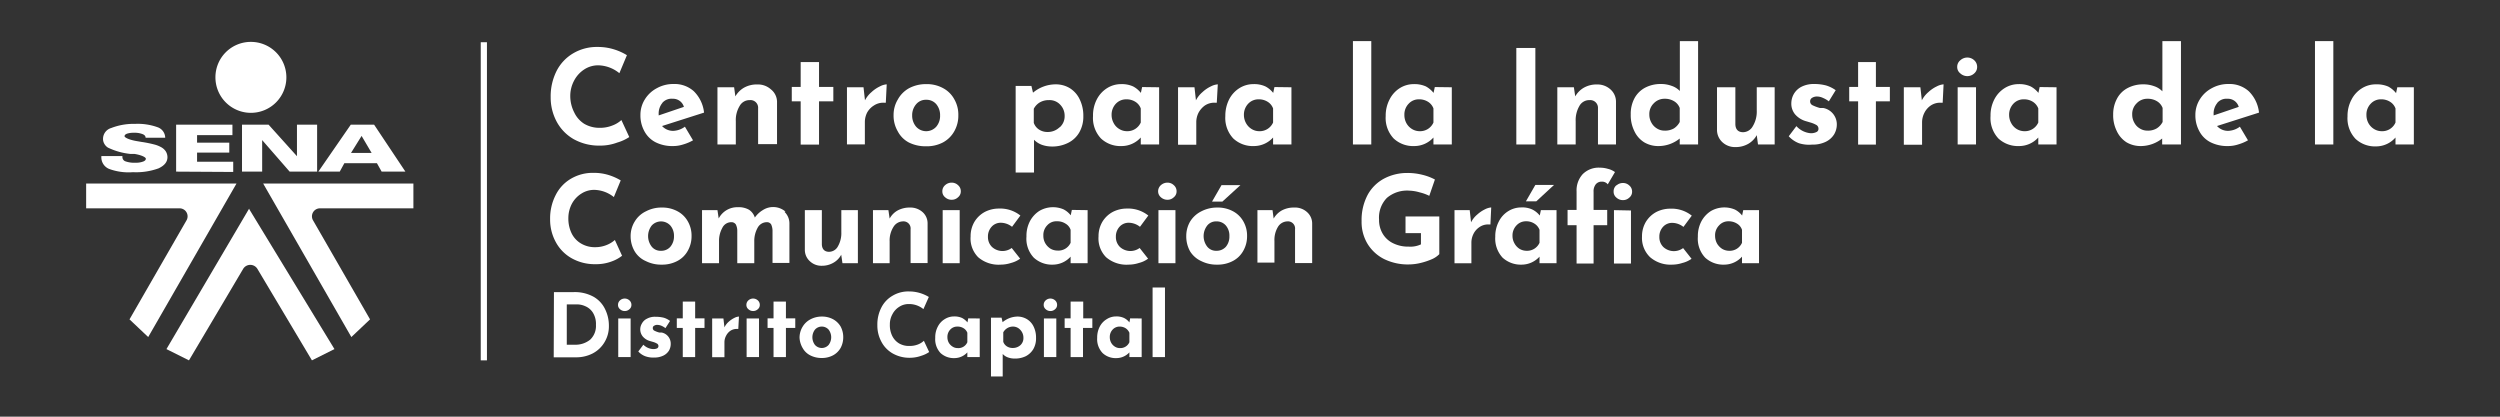 <svg id="Capa_1" data-name="Capa 1" xmlns="http://www.w3.org/2000/svg" viewBox="0 0 222 37"><rect x="0" y="0" width="222" height="37" fill="#333333" stroke="none"/><defs><style>.cls-1{fill:#fff;}</style></defs><path class="cls-1" d="M22.25,3.72a3.15,3.15,0,1,1-3.12,3.14,3.14,3.14,0,0,1,3.12-3.14"/><path class="cls-1" d="M10.87,13.86v0a.89.89,0,0,0,0,.11.4.4,0,0,0,.28.36,2.31,2.31,0,0,0,.86.12,1.86,1.86,0,0,0,.69-.1c.17-.06.25-.15.25-.26s-.33-.31-1-.42l-.17,0-.19,0a6,6,0,0,1-2-.56.92.92,0,0,1-.33-.35.84.84,0,0,1-.11-.45,1,1,0,0,1,.72-.94A5.51,5.51,0,0,1,12,11a5.21,5.21,0,0,1,2,.3,1,1,0,0,1,.67.93v0H12.93v0c0-.14-.09-.25-.27-.32a1.9,1.9,0,0,0-.77-.12,1.87,1.87,0,0,0-.61.08c-.15.06-.22.13-.22.23s.38.32,1.14.44l.35.06a10.71,10.71,0,0,1,1.15.23,2.5,2.5,0,0,1,.59.23,1.15,1.15,0,0,1,.43.38,1,1,0,0,1,.15.51c0,.43-.26.75-.79,1a5.85,5.85,0,0,1-2.27.34A5,5,0,0,1,9.69,15,1.11,1.11,0,0,1,9,13.93v-.07Zm4.77,1.38V11.07h5V12H17.5v.67h2.86v.88H17.5v.81h3.21v.91Zm5.85,0V11.07h2.36l2.52,2.8v-2.8h1.79v4.17H25.72l-2.44-2.8v2.8ZM33,13.58l-.89-1.51-.94,1.51Zm-2.83,1.66H28.27l2.88-4.17h2.07L36,15.24H33.89l-.42-.75H30.58Z"/><path class="cls-1" d="M13.16,29.93,11.5,28.36l5.06-8.79a.71.71,0,0,0-.62-1.07H7.65V16.3H21Z"/><path class="cls-1" d="M31.2,29.93l1.66-1.57L27.8,19.57a.71.71,0,0,1,.62-1.07h8.29V16.3H23.37Z"/><path class="cls-1" d="M22.16,18.62l0,0L29.7,31l-2,1-4.84-8.12a.74.74,0,0,0-1.27,0c-1.61,2.73-4.81,8.12-4.81,8.12l-2-1,7.34-12.47"/><path class="cls-1" d="M43.24,32h-.55V3.75h.55ZM43,31.76h0V4h0Z"/><path class="cls-1" d="M54.81,12.66a4.31,4.31,0,0,1-1.55.27,4.6,4.6,0,0,1-2.33-.58,3.93,3.93,0,0,1-1.51-1.57,4.54,4.54,0,0,1-.52-2.16,5,5,0,0,1,.52-2.31,3.84,3.84,0,0,1,1.47-1.57,4.11,4.11,0,0,1,2.17-.57,4.79,4.79,0,0,1,1.45.21,5,5,0,0,1,1.16.52L55,6.5a3.06,3.06,0,0,0-1.89-.7,2.25,2.25,0,0,0-1.22.36,2.64,2.64,0,0,0-.91,1,2.88,2.88,0,0,0-.34,1.38A3.19,3.19,0,0,0,51,10a2.39,2.39,0,0,0,.89,1,2.66,2.66,0,0,0,1.37.35,2.92,2.92,0,0,0,1.13-.21,2.41,2.41,0,0,0,.79-.48l.7,1.51A3.92,3.92,0,0,1,54.81,12.66Z"/><path class="cls-1" d="M60.82,11.25l.72,1.21a4,4,0,0,1-.88.37,2.89,2.89,0,0,1-.89.14,3.3,3.3,0,0,1-1.56-.34,2.34,2.34,0,0,1-1-1,2.87,2.87,0,0,1-.34-1.42,2.57,2.57,0,0,1,.39-1.38,2.76,2.76,0,0,1,1.07-1,3,3,0,0,1,1.48-.37,2.56,2.56,0,0,1,1.8.64A3.13,3.13,0,0,1,62.52,10l-3.73,1.19a1.31,1.31,0,0,0,1,.43A1.85,1.85,0,0,0,60.82,11.25Zm-2-2.11a1.47,1.47,0,0,0-.33,1v.11l2.24-.76a1,1,0,0,0-1-.72A1.07,1.07,0,0,0,58.81,9.14Z"/><path class="cls-1" d="M68.45,7.93A1.43,1.43,0,0,1,69,9v3.8H67.32V9.63a.68.68,0,0,0-.75-.74,1,1,0,0,0-.89.52,2.41,2.41,0,0,0-.34,1.35v2.07H63.71V7.75h1.48l.11.81a2.09,2.09,0,0,1,.78-.78,2.3,2.3,0,0,1,1.17-.28A1.72,1.72,0,0,1,68.45,7.93Z"/><path class="cls-1" d="M72.73,5.51V7.72H74V9H72.73v3.84H71.1V9h-.79V7.72h.79V5.51Z"/><path class="cls-1" d="M77.39,8.18a2.93,2.93,0,0,1,.75-.51,1.5,1.5,0,0,1,.6-.18l-.08,1.63h-.2a1.5,1.5,0,0,0-.86.25A1.72,1.72,0,0,0,77,10a1.87,1.87,0,0,0-.2.82v2H75.21V7.75h1.47l.13,1.16A2.37,2.37,0,0,1,77.39,8.18Z"/><path class="cls-1" d="M79.73,8.83a2.54,2.54,0,0,1,1-1,3.19,3.19,0,0,1,1.52-.36,3,3,0,0,1,1.5.36,2.43,2.43,0,0,1,1,1,2.72,2.72,0,0,1,.35,1.4,2.78,2.78,0,0,1-.35,1.41,2.52,2.52,0,0,1-1,1,3.08,3.08,0,0,1-1.52.35,3.32,3.32,0,0,1-1.51-.33,2.34,2.34,0,0,1-1-1,2.76,2.76,0,0,1-.37-1.46A2.64,2.64,0,0,1,79.73,8.83Zm1.62,2.42a1.2,1.2,0,0,0,1.79,0,1.47,1.47,0,0,0,.34-1,1.51,1.51,0,0,0-.34-1,1.14,1.14,0,0,0-.9-.39,1.12,1.12,0,0,0-.89.4,1.49,1.49,0,0,0-.35,1A1.51,1.51,0,0,0,81.35,11.25Z"/><path class="cls-1" d="M95,7.83a2.35,2.35,0,0,1,.88,1,3.29,3.29,0,0,1,.32,1.48,2.81,2.81,0,0,1-.36,1.45,2.34,2.34,0,0,1-1,.93,3.1,3.1,0,0,1-1.45.32,2.65,2.65,0,0,1-.87-.15,1.92,1.92,0,0,1-.7-.45v2.91H90.19V7.63h1.4l.14.6a3.15,3.15,0,0,1,2-.74A2.39,2.39,0,0,1,95,7.83Zm-.89,3.47a1.3,1.3,0,0,0,.43-1,1.4,1.4,0,0,0-.39-1,1.28,1.28,0,0,0-1-.41,1.57,1.57,0,0,0-.81.2,1.42,1.42,0,0,0-.54.57v1.25a1.17,1.17,0,0,0,.46.59,1.34,1.34,0,0,0,.77.22A1.49,1.49,0,0,0,94.09,11.3Z"/><path class="cls-1" d="M102.93,7.75v5.08H101.3v-.62a2.29,2.29,0,0,1-1.7.76,2.52,2.52,0,0,1-1.83-.67,2.65,2.65,0,0,1-.71-2,3.08,3.08,0,0,1,.34-1.48,2.56,2.56,0,0,1,.92-1,2.33,2.33,0,0,1,1.22-.35,2.43,2.43,0,0,1,1.07.2,2.15,2.15,0,0,1,.7.58l.11-.52Zm-1.63,3.13V9.63a1.16,1.16,0,0,0-.48-.59,1.45,1.45,0,0,0-.81-.22,1.25,1.25,0,0,0-.92.39,1.41,1.41,0,0,0-.38,1,1.5,1.5,0,0,0,.19.73,1.32,1.32,0,0,0,.5.52,1.28,1.28,0,0,0,.67.19A1.3,1.3,0,0,0,101.3,10.88Z"/><path class="cls-1" d="M106.78,8.18a2.93,2.93,0,0,1,.75-.51,1.58,1.58,0,0,1,.61-.18l-.09,1.63h-.19a1.51,1.51,0,0,0-.87.25,1.91,1.91,0,0,0-.57.66,1.86,1.86,0,0,0-.19.82v2h-1.62V7.75h1.46l.13,1.16A2.37,2.37,0,0,1,106.78,8.18Z"/><path class="cls-1" d="M114.68,7.75v5.08h-1.63v-.62a2.29,2.29,0,0,1-1.7.76,2.53,2.53,0,0,1-1.83-.67,2.65,2.65,0,0,1-.71-2,3.2,3.2,0,0,1,.34-1.48,2.56,2.56,0,0,1,.92-1,2.33,2.33,0,0,1,1.22-.35,2.43,2.43,0,0,1,1.07.2,2.15,2.15,0,0,1,.7.58l.11-.52Zm-1.63,3.13V9.63a1.16,1.16,0,0,0-.48-.59,1.45,1.45,0,0,0-.81-.22,1.25,1.25,0,0,0-.92.39,1.41,1.41,0,0,0-.38,1,1.5,1.5,0,0,0,.19.73,1.39,1.39,0,0,0,.5.52,1.28,1.28,0,0,0,.67.19A1.3,1.3,0,0,0,113.05,10.88Z"/><path class="cls-1" d="M121.77,3.65v9.18h-1.63V3.65Z"/><path class="cls-1" d="M128.92,7.75v5.08h-1.63v-.62a2.28,2.28,0,0,1-1.7.76,2.53,2.53,0,0,1-1.83-.67,2.65,2.65,0,0,1-.71-2,3.08,3.08,0,0,1,.35-1.48,2.54,2.54,0,0,1,.91-1,2.33,2.33,0,0,1,1.22-.35,2.51,2.51,0,0,1,1.08.2,2.23,2.23,0,0,1,.69.58l.11-.52Zm-1.63,3.13V9.63a1.16,1.16,0,0,0-.48-.59,1.45,1.45,0,0,0-.81-.22,1.21,1.21,0,0,0-.91.39,1.37,1.37,0,0,0-.38,1,1.49,1.49,0,0,0,.18.73,1.39,1.39,0,0,0,.5.52,1.3,1.3,0,0,0,.67.19A1.29,1.29,0,0,0,127.29,10.88Z"/><path class="cls-1" d="M136.34,4.26v8.57h-1.69V4.26Z"/><path class="cls-1" d="M143,7.93a1.46,1.46,0,0,1,.5,1.1v3.8H141.9V9.63a.69.69,0,0,0-.75-.74,1,1,0,0,0-.9.52,2.5,2.5,0,0,0-.33,1.35v2.07h-1.63V7.75h1.47l.12.81a2.09,2.09,0,0,1,.78-.78,2.3,2.3,0,0,1,1.17-.28A1.72,1.72,0,0,1,143,7.93Z"/><path class="cls-1" d="M150.79,3.65v9.18h-1.63V12.3a3,3,0,0,1-1.88.67,2.43,2.43,0,0,1-1.27-.33,2.3,2.3,0,0,1-.88-1,3.14,3.14,0,0,1-.32-1.48,2.91,2.91,0,0,1,.34-1.45,2.3,2.3,0,0,1,.95-.93,2.94,2.94,0,0,1,1.39-.32,2.69,2.69,0,0,1,.94.16,1.82,1.82,0,0,1,.74.46V3.65Zm-2.16,7.76a1.5,1.5,0,0,0,.53-.58V9.59a1.17,1.17,0,0,0-.5-.6,1.56,1.56,0,0,0-.85-.22,1.3,1.3,0,0,0-.95.4,1.32,1.32,0,0,0-.4,1,1.45,1.45,0,0,0,.19.73,1.34,1.34,0,0,0,.49.51,1.24,1.24,0,0,0,.67.19A1.58,1.58,0,0,0,148.63,11.41Z"/><path class="cls-1" d="M157.59,7.75v5.08h-1.48L156,12a2,2,0,0,1-.75.77,2.22,2.22,0,0,1-1.14.29,1.63,1.63,0,0,1-1.16-.43,1.48,1.48,0,0,1-.48-1.1V7.75h1.63V11c0,.49.25.74.69.74a1,1,0,0,0,.85-.52A2.5,2.5,0,0,0,156,9.82V7.75Z"/><path class="cls-1" d="M159.75,12.72a2.38,2.38,0,0,1-.91-.62l.68-.9a1.93,1.93,0,0,0,1.26.63,1.08,1.08,0,0,0,.51-.1.3.3,0,0,0,.19-.29.38.38,0,0,0-.22-.36,2.39,2.39,0,0,0-.49-.2l-.37-.11a2,2,0,0,1-1-.62,1.48,1.48,0,0,1-.33-1,1.69,1.69,0,0,1,.22-.8,1.66,1.66,0,0,1,.67-.64,2.39,2.39,0,0,1,1.13-.25,4.06,4.06,0,0,1,1.07.13,2.93,2.93,0,0,1,.85.42L162.4,9a2.14,2.14,0,0,0-.51-.3,1.28,1.28,0,0,0-.52-.13.81.81,0,0,0-.46.12.35.35,0,0,0-.17.28.38.38,0,0,0,.2.37,3.88,3.88,0,0,0,.67.25l.15,0,.15,0a1.48,1.48,0,0,1,1.2,1.44,1.73,1.73,0,0,1-.24.9,1.78,1.78,0,0,1-.74.66,2.61,2.61,0,0,1-1.21.25A3,3,0,0,1,159.75,12.72Z"/><path class="cls-1" d="M166.58,5.51V7.72h1.24V9h-1.24v3.84H165V9h-.79V7.72H165V5.51Z"/><path class="cls-1" d="M171.24,8.18a2.93,2.93,0,0,1,.75-.51,1.54,1.54,0,0,1,.6-.18l-.08,1.63h-.2a1.5,1.5,0,0,0-.86.25,1.72,1.72,0,0,0-.57.66,1.87,1.87,0,0,0-.2.82v2h-1.62V7.75h1.47l.13,1.16A2.37,2.37,0,0,1,171.24,8.18Z"/><path class="cls-1" d="M174.08,5.35a.91.91,0,0,1,.62-.24.89.89,0,0,1,.61.24.79.79,0,0,1,.26.59.75.75,0,0,1-.26.58.89.89,0,0,1-.61.24.91.91,0,0,1-.62-.24.71.71,0,0,1-.28-.58A.74.74,0,0,1,174.08,5.35Zm1.39,2.4v5.08h-1.63V7.75Z"/><path class="cls-1" d="M182.62,7.75v5.08H181v-.62a2.29,2.29,0,0,1-1.7.76,2.56,2.56,0,0,1-1.84-.67,2.65,2.65,0,0,1-.7-2,3.08,3.08,0,0,1,.34-1.48,2.56,2.56,0,0,1,.92-1,2.33,2.33,0,0,1,1.22-.35,2.43,2.43,0,0,1,1.07.2,2.15,2.15,0,0,1,.7.58l.11-.52ZM181,10.88V9.63a1.21,1.21,0,0,0-.48-.59,1.45,1.45,0,0,0-.81-.22,1.23,1.23,0,0,0-.92.39,1.41,1.41,0,0,0-.38,1,1.5,1.5,0,0,0,.19.73,1.37,1.37,0,0,0,.49.52,1.33,1.33,0,0,0,.67.19A1.3,1.3,0,0,0,181,10.88Z"/><path class="cls-1" d="M193.67,3.65v9.18H192V12.3a3.06,3.06,0,0,1-1.89.67,2.48,2.48,0,0,1-1.27-.33,2.35,2.35,0,0,1-.87-1,3.14,3.14,0,0,1-.32-1.48A2.91,2.91,0,0,1,188,8.74a2.24,2.24,0,0,1,.95-.93,2.93,2.93,0,0,1,1.38-.32,2.71,2.71,0,0,1,.95.16,1.82,1.82,0,0,1,.74.46V3.65Zm-2.17,7.76a1.45,1.45,0,0,0,.54-.58V9.59a1.17,1.17,0,0,0-.5-.6,1.56,1.56,0,0,0-.85-.22,1.29,1.29,0,0,0-.95.4,1.32,1.32,0,0,0-.4,1,1.45,1.45,0,0,0,.19.73,1.27,1.27,0,0,0,.49.51,1.24,1.24,0,0,0,.67.19A1.52,1.52,0,0,0,191.5,11.41Z"/><path class="cls-1" d="M198.9,11.25l.72,1.21a4,4,0,0,1-.88.37,2.89,2.89,0,0,1-.89.14,3.3,3.3,0,0,1-1.56-.34,2.29,2.29,0,0,1-1-1,2.87,2.87,0,0,1-.34-1.42,2.57,2.57,0,0,1,.39-1.38,2.76,2.76,0,0,1,1.07-1,3,3,0,0,1,1.48-.37,2.56,2.56,0,0,1,1.8.64A3.13,3.13,0,0,1,200.6,10l-3.73,1.19a1.31,1.31,0,0,0,1,.43A1.85,1.85,0,0,0,198.9,11.25Zm-2-2.11a1.47,1.47,0,0,0-.33,1v.11l2.23-.76a1,1,0,0,0-1-.72A1.07,1.07,0,0,0,196.89,9.14Z"/><path class="cls-1" d="M207.2,3.65v9.18h-1.63V3.65Z"/><path class="cls-1" d="M214.35,7.75v5.08h-1.63v-.62A2.28,2.28,0,0,1,211,13a2.53,2.53,0,0,1-1.83-.67,2.65,2.65,0,0,1-.71-2,3.08,3.08,0,0,1,.35-1.48,2.54,2.54,0,0,1,.91-1A2.33,2.33,0,0,1,211,7.49a2.51,2.51,0,0,1,1.08.2,2.23,2.23,0,0,1,.69.58l.11-.52Zm-1.63,3.13V9.63a1.16,1.16,0,0,0-.48-.59,1.45,1.45,0,0,0-.81-.22,1.21,1.21,0,0,0-.91.39,1.37,1.37,0,0,0-.38,1,1.49,1.49,0,0,0,.18.73,1.39,1.39,0,0,0,.5.52,1.3,1.3,0,0,0,.67.19A1.28,1.28,0,0,0,212.72,10.88Z"/><path class="cls-1" d="M54.33,23.21a3.91,3.91,0,0,1-1.43.25,4.17,4.17,0,0,1-2.16-.54,3.61,3.61,0,0,1-1.4-1.45,4.14,4.14,0,0,1-.49-2,4.53,4.53,0,0,1,.49-2.14,3.49,3.49,0,0,1,1.36-1.46,3.81,3.81,0,0,1,2-.52,4.38,4.38,0,0,1,1.34.19,4.89,4.89,0,0,1,1.08.48l-.61,1.48a2.87,2.87,0,0,0-1.75-.64,2.09,2.09,0,0,0-1.13.33,2.4,2.4,0,0,0-.85.91,2.75,2.75,0,0,0-.31,1.28,3,3,0,0,0,.29,1.34,2.13,2.13,0,0,0,.83.9,2.38,2.38,0,0,0,1.27.33,2.68,2.68,0,0,0,1-.19,2.46,2.46,0,0,0,.74-.45l.64,1.4A3.22,3.22,0,0,1,54.33,23.21Z"/><path class="cls-1" d="M56.37,19.66a2.32,2.32,0,0,1,1-.9,2.94,2.94,0,0,1,1.41-.33,2.82,2.82,0,0,1,1.38.33,2.28,2.28,0,0,1,.92.9,2.54,2.54,0,0,1,.33,1.3,2.59,2.59,0,0,1-.33,1.3,2.24,2.24,0,0,1-.92.91,2.88,2.88,0,0,1-1.41.33,3,3,0,0,1-1.39-.31,2.17,2.17,0,0,1-1-.87A2.62,2.62,0,0,1,56,21,2.45,2.45,0,0,1,56.37,19.66Zm1.5,2.24a1,1,0,0,0,.82.37,1.06,1.06,0,0,0,.84-.36,1.41,1.41,0,0,0,.32-.94,1.39,1.39,0,0,0-.32-.94,1.12,1.12,0,0,0-1.66,0,1.53,1.53,0,0,0,0,1.87Z"/><path class="cls-1" d="M69.66,18.81a1.42,1.42,0,0,1,.44,1v3.54H68.6V20.46a1.43,1.43,0,0,0-.12-.53.43.43,0,0,0-.38-.2.93.93,0,0,0-.83.51,2.42,2.42,0,0,0-.29,1.2v1.93H65.47V20.46a1.23,1.23,0,0,0-.13-.53.46.46,0,0,0-.4-.2.88.88,0,0,0-.8.51,2.37,2.37,0,0,0-.29,1.18v1.95H62.34V18.66h1.37l.11.74a1.86,1.86,0,0,1,1.7-1,1.83,1.83,0,0,1,1,.23,1.29,1.29,0,0,1,.51.69,2.29,2.29,0,0,1,.72-.67,1.68,1.68,0,0,1,2,.14Z"/><path class="cls-1" d="M76.18,18.66v4.71H74.81l-.11-.75a1.75,1.75,0,0,1-.69.71A2,2,0,0,1,73,23.6a1.49,1.49,0,0,1-1.08-.4,1.36,1.36,0,0,1-.45-1V18.66h1.51v3c0,.46.24.7.64.7a.9.9,0,0,0,.79-.49,2.34,2.34,0,0,0,.3-1.25V18.66Z"/><path class="cls-1" d="M81.92,18.83a1.33,1.33,0,0,1,.45,1v3.53H80.86v-3a.63.63,0,0,0-.69-.7,1,1,0,0,0-.83.49A2.25,2.25,0,0,0,79,21.45v1.92H77.52V18.66h1.37l.11.75a1.82,1.82,0,0,1,.71-.72,2.22,2.22,0,0,1,1.09-.26A1.62,1.62,0,0,1,81.92,18.83Z"/><path class="cls-1" d="M83.93,16.44a.84.84,0,0,1,.58-.22.79.79,0,0,1,.56.22.7.7,0,0,1,.25.55.66.66,0,0,1-.25.53.79.79,0,0,1-.56.22.84.84,0,0,1-.58-.22.66.66,0,0,1-.25-.53A.7.7,0,0,1,83.93,16.44Zm1.29,2.22v4.71H83.71V18.66Z"/><path class="cls-1" d="M89.78,23.35a3,3,0,0,1-.92.15,2.77,2.77,0,0,1-2-.66A2.36,2.36,0,0,1,86.19,21a2.5,2.5,0,0,1,.35-1.32,2.42,2.42,0,0,1,.93-.87,2.72,2.72,0,0,1,1.23-.29,2.88,2.88,0,0,1,1.91.62l-.74,1a1.64,1.64,0,0,0-1-.36,1.08,1.08,0,0,0-.81.35,1.28,1.28,0,0,0-.33.9,1.22,1.22,0,0,0,.36.9,1.38,1.38,0,0,0,1.75.09l.75.95A2.39,2.39,0,0,1,89.78,23.35Z"/><path class="cls-1" d="M96.58,18.66v4.71H95.07v-.58a2.13,2.13,0,0,1-1.57.71,2.37,2.37,0,0,1-1.7-.62A2.45,2.45,0,0,1,91.15,21a2.81,2.81,0,0,1,.31-1.36,2.44,2.44,0,0,1,.85-.92,2.39,2.39,0,0,1,2.13-.13,1.89,1.89,0,0,1,.64.53l.1-.48Zm-1.51,2.9V20.41a1,1,0,0,0-.45-.55,1.32,1.32,0,0,0-.75-.21A1.09,1.09,0,0,0,93,20a1.24,1.24,0,0,0-.35.92,1.32,1.32,0,0,0,.17.68,1.41,1.41,0,0,0,.46.48,1.23,1.23,0,0,0,.62.17A1.19,1.19,0,0,0,95.07,21.56Z"/><path class="cls-1" d="M101.14,23.35a3,3,0,0,1-.92.15,2.77,2.77,0,0,1-2-.66A2.36,2.36,0,0,1,97.55,21a2.5,2.5,0,0,1,.35-1.32,2.42,2.42,0,0,1,.93-.87,2.72,2.72,0,0,1,1.23-.29,2.88,2.88,0,0,1,1.91.62l-.74,1a1.64,1.64,0,0,0-1-.36,1.08,1.08,0,0,0-.81.35,1.28,1.28,0,0,0-.33.9,1.22,1.22,0,0,0,.36.9,1.38,1.38,0,0,0,1.75.09l.75.95A2.29,2.29,0,0,1,101.14,23.35Z"/><path class="cls-1" d="M103.09,16.44a.86.86,0,0,1,.58-.22.79.79,0,0,1,.56.22.7.7,0,0,1,.25.55.66.66,0,0,1-.25.53.79.79,0,0,1-.56.22.86.86,0,0,1-.58-.22.69.69,0,0,1-.25-.53A.73.73,0,0,1,103.09,16.44Zm1.29,2.22v4.71h-1.51V18.66Z"/><path class="cls-1" d="M105.69,19.66a2.45,2.45,0,0,1,1-.9,3,3,0,0,1,1.41-.33,2.83,2.83,0,0,1,1.39.33,2.28,2.28,0,0,1,.92.9,2.54,2.54,0,0,1,.33,1.3,2.59,2.59,0,0,1-.33,1.3,2.24,2.24,0,0,1-.92.91,2.88,2.88,0,0,1-1.41.33,3,3,0,0,1-1.4-.31,2.28,2.28,0,0,1-1-.87,2.72,2.72,0,0,1-.34-1.36A2.54,2.54,0,0,1,105.69,19.66Zm1.51,2.24a1,1,0,0,0,.82.37,1.09,1.09,0,0,0,.84-.36,1.4,1.4,0,0,0,.31-.94,1.38,1.38,0,0,0-.31-.94,1.07,1.07,0,0,0-.84-.37,1,1,0,0,0-.82.37,1.53,1.53,0,0,0,0,1.87Zm1.35-4h-.92l.84-1.46h1.68Z"/><path class="cls-1" d="M116.06,18.83a1.34,1.34,0,0,1,.46,1v3.53H115v-3a.63.63,0,0,0-.69-.7,1,1,0,0,0-.83.49,2.25,2.25,0,0,0-.31,1.25v1.92h-1.51V18.66H113l.1.75a1.91,1.91,0,0,1,.72-.72,2.22,2.22,0,0,1,1.09-.26A1.59,1.59,0,0,1,116.06,18.83Z"/><path class="cls-1" d="M127.19,23a6,6,0,0,1-1,.34,4.52,4.52,0,0,1-1,.14A4.78,4.78,0,0,1,122.9,23a3.65,3.65,0,0,1-1.47-1.36,3.75,3.75,0,0,1-.52-2,4.76,4.76,0,0,1,.55-2.36,3.6,3.6,0,0,1,1.48-1.44,4.39,4.39,0,0,1,2-.48,5.39,5.39,0,0,1,1.36.16,4.75,4.75,0,0,1,1.12.42l-.5,1.45a4,4,0,0,0-.86-.31,3.62,3.62,0,0,0-.91-.15,2.76,2.76,0,0,0-2,.65,2.5,2.5,0,0,0-.69,1.92,2.36,2.36,0,0,0,.34,1.28,2.15,2.15,0,0,0,.93.83,3,3,0,0,0,1.36.29,2.2,2.2,0,0,0,1.09-.2v-1h-1.37V19.22h3v3.35A2.08,2.08,0,0,1,127.19,23Z"/><path class="cls-1" d="M131.17,19.06a2.91,2.91,0,0,1,.69-.47,1.52,1.52,0,0,1,.56-.17l-.07,1.51h-.18a1.35,1.35,0,0,0-.8.24,1.56,1.56,0,0,0-.53.61,1.73,1.73,0,0,0-.18.76v1.84h-1.5V18.66h1.35l.12,1.08A2.2,2.2,0,0,1,131.17,19.06Z"/><path class="cls-1" d="M138.22,18.66v4.71h-1.51v-.58a2.15,2.15,0,0,1-1.58.71,2.39,2.39,0,0,1-1.7-.62,2.49,2.49,0,0,1-.65-1.86,2.82,2.82,0,0,1,.32-1.36,2.29,2.29,0,0,1,.85-.92,2.17,2.17,0,0,1,1.13-.32,2.1,2.1,0,0,1,1,.19,1.93,1.93,0,0,1,.65.53l.1-.48Zm-1.51,2.9V20.41a1.11,1.11,0,0,0-.45-.55,1.32,1.32,0,0,0-.75-.21,1.13,1.13,0,0,0-.85.37,1.28,1.28,0,0,0-.35.92,1.33,1.33,0,0,0,.18.68,1.3,1.3,0,0,0,.45.48,1.23,1.23,0,0,0,.62.17A1.21,1.21,0,0,0,136.71,21.56Zm-.29-3.68h-.92l.84-1.46H138Z"/><path class="cls-1" d="M140,20h-.8V18.64h.8V17a2.13,2.13,0,0,1,.54-1.53,2,2,0,0,1,1.54-.58,2.45,2.45,0,0,1,.69.1,1.79,1.79,0,0,1,.64.29l-.64,1.09a.64.64,0,0,0-.53-.24.67.67,0,0,0-.53.23,1,1,0,0,0-.2.68v1.6h1.21V20h-1.21v3.4H140Zm3.54-3.53a.84.84,0,0,1,.58-.22.79.79,0,0,1,.56.22.7.7,0,0,1,.25.55.66.66,0,0,1-.25.53.79.79,0,0,1-.56.22.84.84,0,0,1-.58-.22.66.66,0,0,1-.25-.53A.7.7,0,0,1,143.55,16.44Zm1.29,2.22v4.71h-1.51V18.66Z"/><path class="cls-1" d="M149.4,23.35a3,3,0,0,1-.92.15,2.77,2.77,0,0,1-1.95-.66,2.36,2.36,0,0,1-.72-1.83,2.5,2.5,0,0,1,.35-1.32,2.42,2.42,0,0,1,.93-.87,2.72,2.72,0,0,1,1.23-.29,2.88,2.88,0,0,1,1.91.62l-.74,1a1.64,1.64,0,0,0-1-.36,1.08,1.08,0,0,0-.81.35,1.28,1.28,0,0,0-.33.9,1.22,1.22,0,0,0,.36.9,1.38,1.38,0,0,0,1.75.09l.75.95A2.39,2.39,0,0,1,149.4,23.35Z"/><path class="cls-1" d="M156.2,18.66v4.71h-1.51v-.58a2.13,2.13,0,0,1-1.57.71,2.37,2.37,0,0,1-1.7-.62,2.45,2.45,0,0,1-.65-1.86,2.81,2.81,0,0,1,.31-1.36,2.44,2.44,0,0,1,.85-.92,2.39,2.39,0,0,1,2.13-.13,1.89,1.89,0,0,1,.64.53l.1-.48Zm-1.51,2.9V20.41a1,1,0,0,0-.44-.55,1.37,1.37,0,0,0-.75-.21,1.1,1.1,0,0,0-.85.37,1.24,1.24,0,0,0-.35.92,1.43,1.43,0,0,0,.17.68,1.41,1.41,0,0,0,.46.48,1.23,1.23,0,0,0,.62.17A1.19,1.19,0,0,0,154.69,21.56Z"/><path class="cls-1" d="M49.19,25.94h1.73a3.45,3.45,0,0,1,1.82.43,2.53,2.53,0,0,1,1,1.1,3.29,3.29,0,0,1,.33,1.46,2.72,2.72,0,0,1-.39,1.46,2.64,2.64,0,0,1-1.06,1,3.19,3.19,0,0,1-1.45.34h-2ZM51,30.61a2.08,2.08,0,0,0,1.41-.45,1.67,1.67,0,0,0,.51-1.31,1.89,1.89,0,0,0-.28-1.1,1.48,1.48,0,0,0-.67-.56,1.77,1.77,0,0,0-.71-.16h-.93v3.58Z"/><path class="cls-1" d="M55.06,26.67a.62.62,0,0,1,.83,0,.52.52,0,0,1,.18.4.48.48,0,0,1-.18.39.59.59,0,0,1-.41.16.6.6,0,0,1-.42-.16.48.48,0,0,1-.18-.39A.52.52,0,0,1,55.06,26.67ZM56,28.28v3.43H54.9V28.28Z"/><path class="cls-1" d="M57.29,31.63a1.58,1.58,0,0,1-.61-.42l.45-.6A1.33,1.33,0,0,0,58,31a.83.83,0,0,0,.34-.06.23.23,0,0,0,.13-.2.25.25,0,0,0-.15-.24,1.51,1.51,0,0,0-.34-.14l-.24-.07a1.29,1.29,0,0,1-.67-.42A1,1,0,0,1,57,28.73a1,1,0,0,1,.45-.43,1.47,1.47,0,0,1,.76-.17,3,3,0,0,1,.72.08,1.71,1.71,0,0,1,.57.29l-.41.64a1.55,1.55,0,0,0-.35-.21,1,1,0,0,0-.35-.08.49.49,0,0,0-.31.08.2.2,0,0,0-.11.18.25.25,0,0,0,.13.25,2.14,2.14,0,0,0,.45.17l.1,0,.11,0a1,1,0,0,1,.8,1,1.18,1.18,0,0,1-.16.61,1.2,1.2,0,0,1-.5.44,1.8,1.8,0,0,1-.81.17A2.06,2.06,0,0,1,57.29,31.63Z"/><path class="cls-1" d="M61.73,26.78v1.49h.83v.85h-.83v2.59h-1.1V29.12H60.1v-.85h.53V26.78Z"/><path class="cls-1" d="M64.71,28.57a2.21,2.21,0,0,1,.5-.34,1,1,0,0,1,.41-.12l-.06,1.1h-.13a1,1,0,0,0-.58.17,1.18,1.18,0,0,0-.38.45,1.21,1.21,0,0,0-.14.55v1.34H63.24V28.28h1l.09.79A1.54,1.54,0,0,1,64.71,28.57Z"/><path class="cls-1" d="M66.46,26.67a.62.62,0,0,1,.83,0,.52.52,0,0,1,.18.4.48.48,0,0,1-.18.39.59.59,0,0,1-.41.16.6.6,0,0,1-.42-.16.48.48,0,0,1-.18-.39A.52.52,0,0,1,66.46,26.67Zm.94,1.61v3.43H66.3V28.28Z"/><path class="cls-1" d="M69.79,26.78v1.49h.83v.85h-.83v2.59h-1.1V29.12h-.53v-.85h.53V26.78Z"/><path class="cls-1" d="M71.28,29a1.76,1.76,0,0,1,.7-.65,2.13,2.13,0,0,1,1-.24,2.07,2.07,0,0,1,1,.24,1.75,1.75,0,0,1,.67.65,2,2,0,0,1,.23.94,2,2,0,0,1-.23.95,1.7,1.7,0,0,1-.67.66,2.09,2.09,0,0,1-1,.24,2.21,2.21,0,0,1-1-.22,1.59,1.59,0,0,1-.69-.64A2,2,0,0,1,71,30,1.86,1.86,0,0,1,71.28,29Zm1.09,1.63a.81.81,0,0,0,1.21,0,1.12,1.12,0,0,0,0-1.36.81.81,0,0,0-1.21,0,1.12,1.12,0,0,0,0,1.36Z"/><path class="cls-1" d="M81.82,31.59a3,3,0,0,1-1,.18,3,3,0,0,1-1.56-.39,2.57,2.57,0,0,1-1-1.05,3,3,0,0,1-.35-1.46,3.25,3.25,0,0,1,.35-1.55,2.53,2.53,0,0,1,1-1.06,2.72,2.72,0,0,1,1.46-.38,3.38,3.38,0,0,1,1.76.49L82,27.45A2,2,0,0,0,80.68,27a1.51,1.51,0,0,0-.82.24,1.69,1.69,0,0,0-.61.66,1.83,1.83,0,0,0-.23.93,2.13,2.13,0,0,0,.21,1,1.6,1.6,0,0,0,.6.66,1.72,1.72,0,0,0,.92.23,2,2,0,0,0,.76-.13,1.6,1.6,0,0,0,.53-.33l.47,1A2.53,2.53,0,0,1,81.82,31.59Z"/><path class="cls-1" d="M87,28.28v3.43H85.9v-.42a1.55,1.55,0,0,1-1.15.51,1.73,1.73,0,0,1-1.23-.45A1.78,1.78,0,0,1,83.05,30a2,2,0,0,1,.23-1,1.63,1.63,0,0,1,.61-.66,1.54,1.54,0,0,1,.83-.24,1.62,1.62,0,0,1,.72.14,1.55,1.55,0,0,1,.47.39l.07-.36Zm-1.1,2.11v-.84a.8.8,0,0,0-.33-.4A1,1,0,0,0,85,29a.83.83,0,0,0-.62.27.94.94,0,0,0-.25.68,1,1,0,0,0,.12.48,1,1,0,0,0,.34.35.81.81,0,0,0,.45.13A.86.86,0,0,0,85.9,30.39Z"/><path class="cls-1" d="M91.19,28.34a1.55,1.55,0,0,1,.59.65A2.19,2.19,0,0,1,92,30a1.9,1.9,0,0,1-.24,1,1.69,1.69,0,0,1-.67.63,2.17,2.17,0,0,1-1,.21,1.69,1.69,0,0,1-.58-.1,1.11,1.11,0,0,1-.47-.31v2H88V28.21h.94l.09.4a2.12,2.12,0,0,1,1.33-.5A1.65,1.65,0,0,1,91.19,28.34Zm-.6,2.33a.84.84,0,0,0,.29-.67,1,1,0,0,0-.26-.69A.88.88,0,0,0,90,29a1,1,0,0,0-.54.13,1,1,0,0,0-.37.38v.84a.77.77,0,0,0,.31.4.93.93,0,0,0,.52.15A1,1,0,0,0,90.59,30.67Z"/><path class="cls-1" d="M92.86,26.67a.62.62,0,0,1,.83,0,.52.52,0,0,1,.18.4.48.48,0,0,1-.18.39.59.59,0,0,1-.41.16.6.6,0,0,1-.42-.16.48.48,0,0,1-.18-.39A.52.52,0,0,1,92.86,26.67Zm.94,1.61v3.43H92.7V28.28Z"/><path class="cls-1" d="M96.19,26.78v1.49H97v.85h-.83v2.59h-1.1V29.12h-.53v-.85h.53V26.78Z"/><path class="cls-1" d="M101.38,28.28v3.43h-1.09v-.42a1.57,1.57,0,0,1-1.15.51,1.69,1.69,0,0,1-1.23-.45A1.78,1.78,0,0,1,97.43,30a2.07,2.07,0,0,1,.23-1,1.65,1.65,0,0,1,.62-.66,1.53,1.53,0,0,1,.82-.24,1.56,1.56,0,0,1,.72.14,1.35,1.35,0,0,1,.47.39l.07-.36Zm-1.09,2.11v-.84a.92.92,0,0,0-.33-.4,1,1,0,0,0-.54-.15.83.83,0,0,0-.62.27.94.94,0,0,0-.25.68,1,1,0,0,0,.12.48.93.93,0,0,0,.33.35.81.81,0,0,0,.45.13A.87.87,0,0,0,100.29,30.39Z"/><path class="cls-1" d="M103.45,25.53v6.18h-1.1V25.53Z"/></svg>